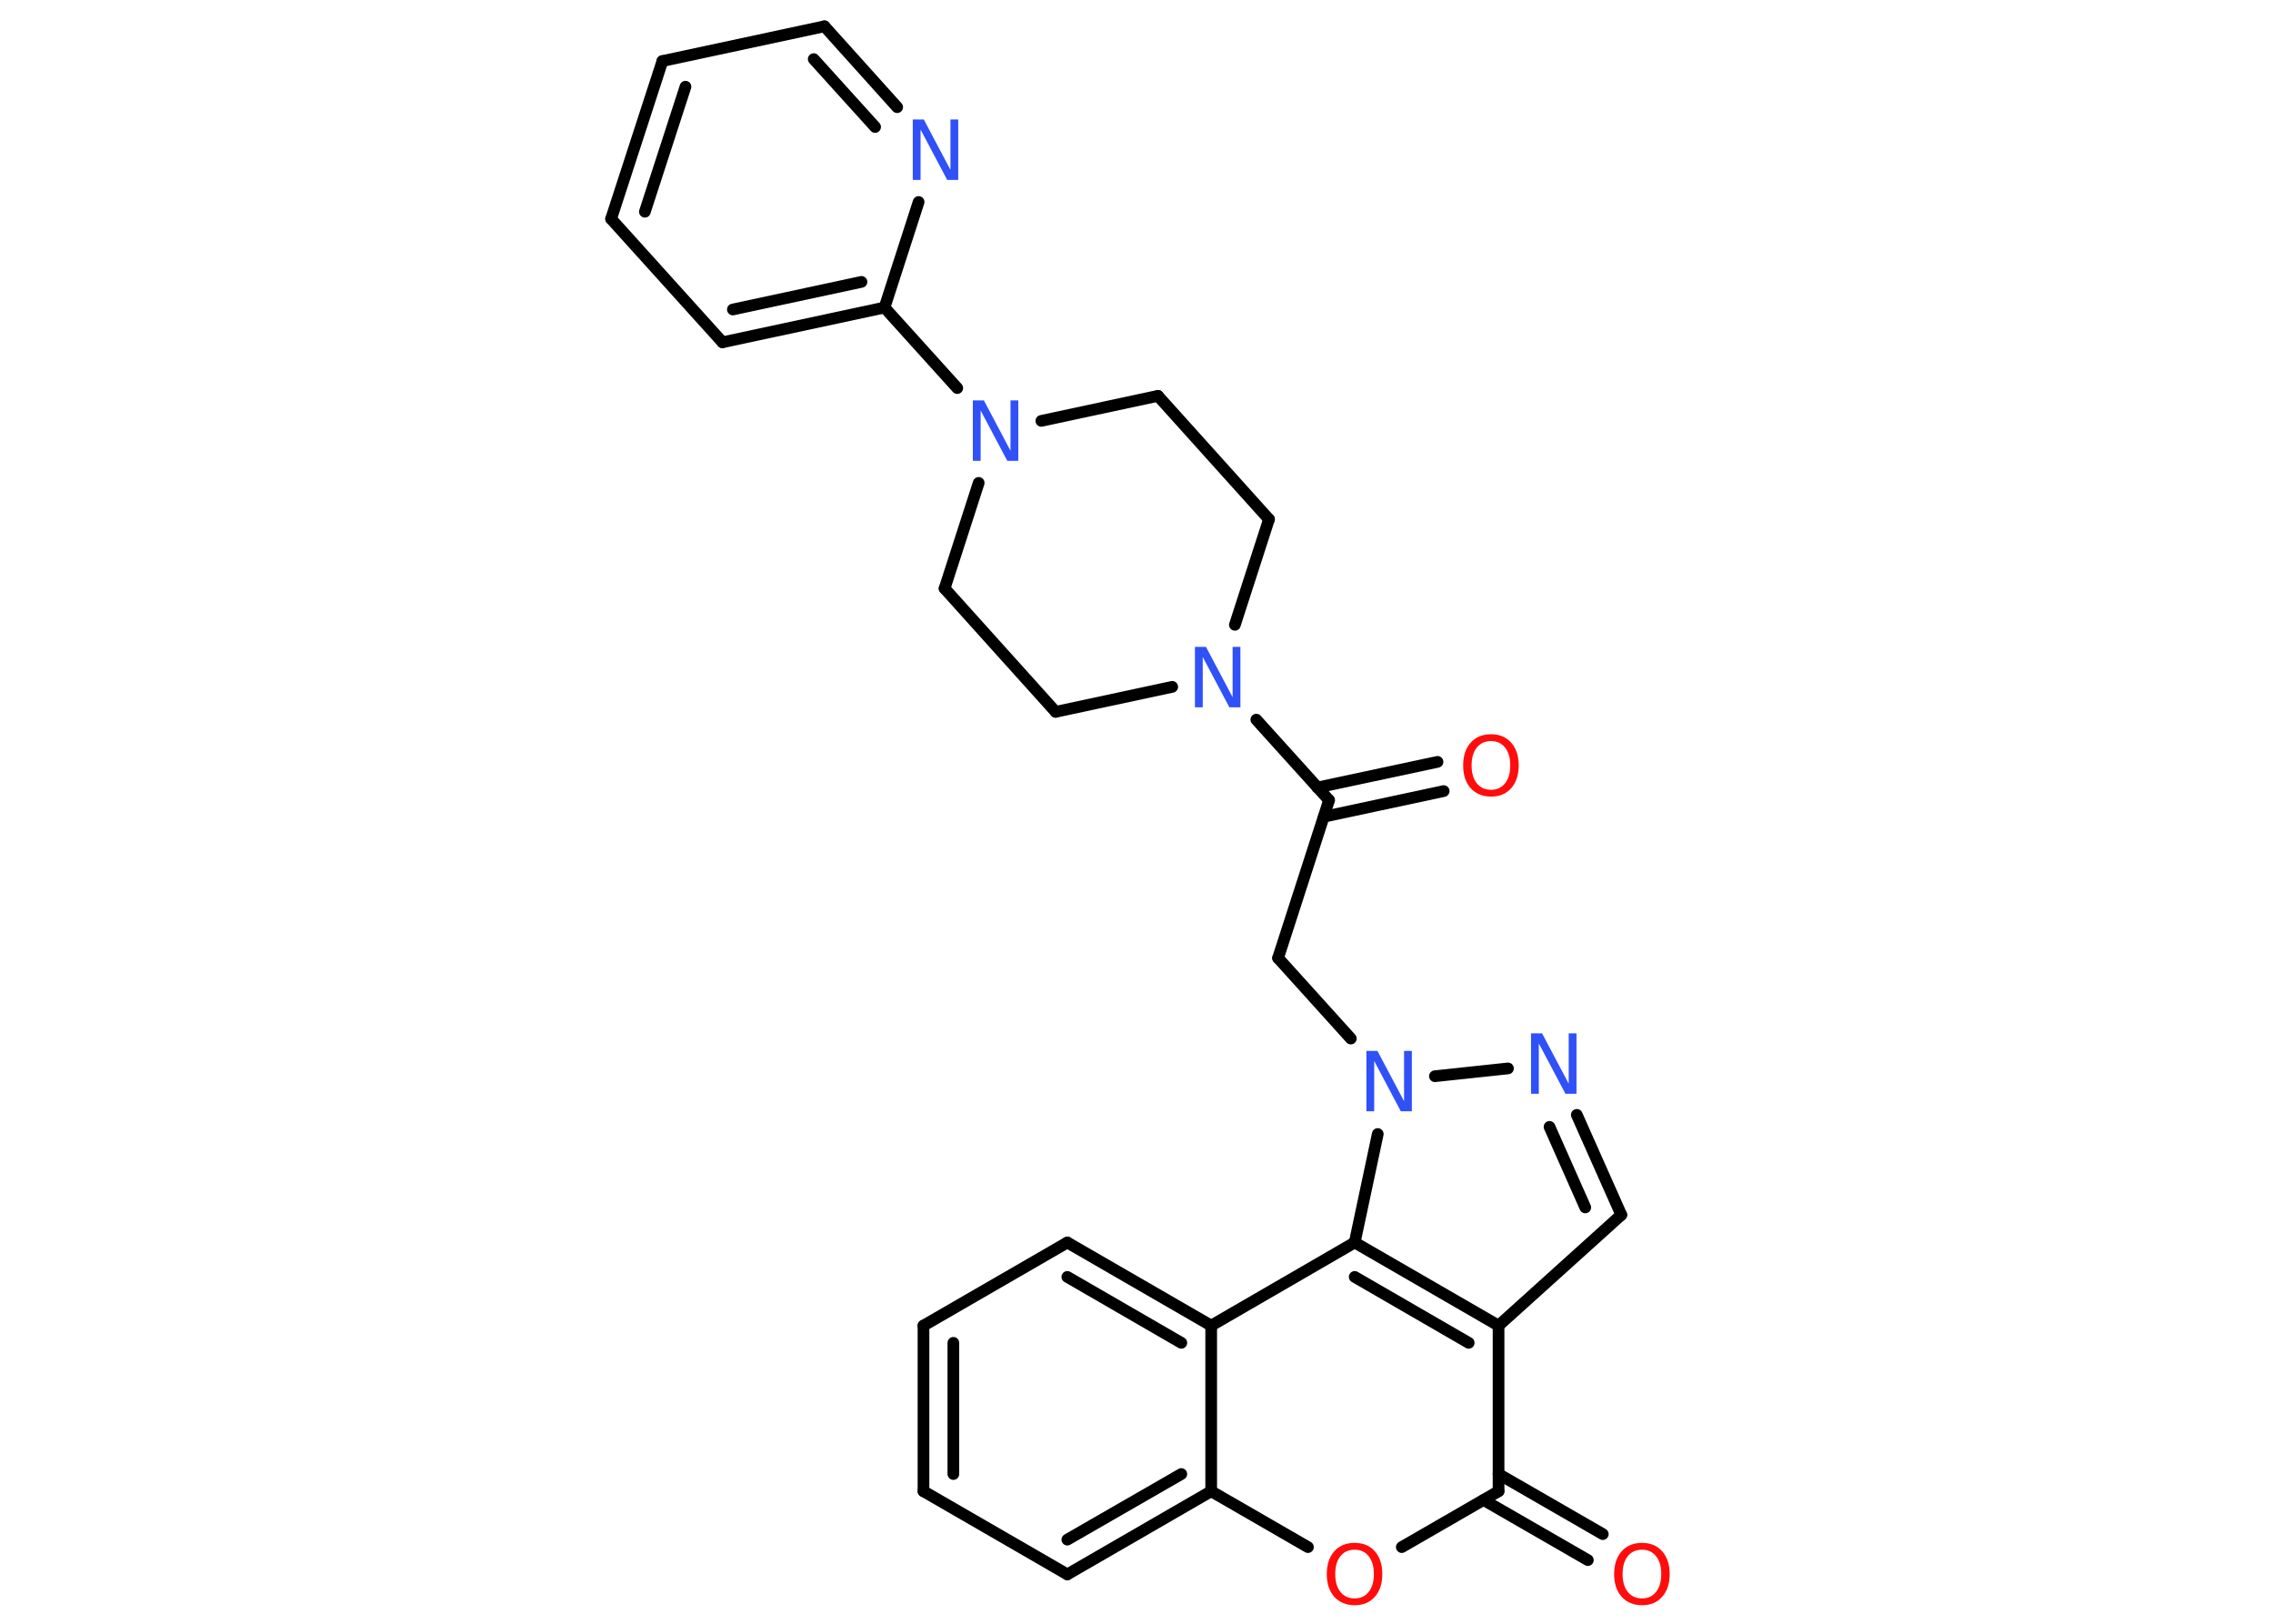 <?xml version='1.0' encoding='UTF-8'?>
<!DOCTYPE svg PUBLIC "-//W3C//DTD SVG 1.1//EN" "http://www.w3.org/Graphics/SVG/1.1/DTD/svg11.dtd">
<svg version='1.2' xmlns='http://www.w3.org/2000/svg' xmlns:xlink='http://www.w3.org/1999/xlink' width='70.0mm' height='50.0mm' viewBox='0 0 70.0 50.0'>
  <desc>Generated by the Chemistry Development Kit (http://github.com/cdk)</desc>
  <g stroke-linecap='round' stroke-linejoin='round' stroke='#000000' stroke-width='.36' fill='#3050F8'>
    <rect x='.0' y='.0' width='70.0' height='50.0' fill='#FFFFFF' stroke='none'/>
    <g id='mol1' class='mol'>
      <g id='mol1bnd1' class='bond'>
        <line x1='44.46' y1='24.36' x2='40.77' y2='25.15'/>
        <line x1='44.27' y1='23.46' x2='40.57' y2='24.25'/>
      </g>
      <line id='mol1bnd2' class='bond' x1='40.93' y1='24.64' x2='39.36' y2='29.5'/>
      <line id='mol1bnd3' class='bond' x1='39.36' y1='29.5' x2='41.6' y2='31.98'/>
      <line id='mol1bnd4' class='bond' x1='44.19' y1='33.14' x2='46.44' y2='32.9'/>
      <g id='mol1bnd5' class='bond'>
        <line x1='49.93' y1='37.41' x2='48.56' y2='34.33'/>
        <line x1='48.82' y1='37.18' x2='47.72' y2='34.7'/>
      </g>
      <line id='mol1bnd6' class='bond' x1='49.93' y1='37.41' x2='46.15' y2='40.82'/>
      <line id='mol1bnd7' class='bond' x1='46.15' y1='40.82' x2='46.15' y2='45.92'/>
      <g id='mol1bnd8' class='bond'>
        <line x1='46.15' y1='45.39' x2='49.36' y2='47.24'/>
        <line x1='45.69' y1='46.19' x2='48.9' y2='48.04'/>
      </g>
      <line id='mol1bnd9' class='bond' x1='46.15' y1='45.92' x2='43.17' y2='47.64'/>
      <line id='mol1bnd10' class='bond' x1='40.28' y1='47.64' x2='37.3' y2='45.92'/>
      <g id='mol1bnd11' class='bond'>
        <line x1='32.87' y1='48.48' x2='37.3' y2='45.92'/>
        <line x1='32.87' y1='47.41' x2='36.38' y2='45.39'/>
      </g>
      <line id='mol1bnd12' class='bond' x1='32.87' y1='48.48' x2='28.44' y2='45.92'/>
      <g id='mol1bnd13' class='bond'>
        <line x1='28.44' y1='40.82' x2='28.44' y2='45.92'/>
        <line x1='29.36' y1='41.35' x2='29.36' y2='45.39'/>
      </g>
      <line id='mol1bnd14' class='bond' x1='28.44' y1='40.82' x2='32.87' y2='38.26'/>
      <g id='mol1bnd15' class='bond'>
        <line x1='37.3' y1='40.82' x2='32.87' y2='38.26'/>
        <line x1='36.38' y1='41.35' x2='32.87' y2='39.32'/>
      </g>
      <line id='mol1bnd16' class='bond' x1='37.3' y1='45.92' x2='37.3' y2='40.82'/>
      <line id='mol1bnd17' class='bond' x1='37.3' y1='40.82' x2='41.72' y2='38.26'/>
      <g id='mol1bnd18' class='bond'>
        <line x1='46.15' y1='40.82' x2='41.72' y2='38.26'/>
        <line x1='45.23' y1='41.35' x2='41.72' y2='39.32'/>
      </g>
      <line id='mol1bnd19' class='bond' x1='42.43' y1='34.92' x2='41.72' y2='38.26'/>
      <line id='mol1bnd20' class='bond' x1='40.93' y1='24.64' x2='38.69' y2='22.16'/>
      <line id='mol1bnd21' class='bond' x1='38.03' y1='19.24' x2='39.08' y2='15.99'/>
      <line id='mol1bnd22' class='bond' x1='39.08' y1='15.99' x2='35.66' y2='12.19'/>
      <line id='mol1bnd23' class='bond' x1='35.66' y1='12.19' x2='32.07' y2='12.96'/>
      <line id='mol1bnd24' class='bond' x1='29.48' y1='11.95' x2='27.24' y2='9.47'/>
      <g id='mol1bnd25' class='bond'>
        <line x1='22.25' y1='10.54' x2='27.24' y2='9.47'/>
        <line x1='22.57' y1='9.53' x2='26.53' y2='8.68'/>
      </g>
      <line id='mol1bnd26' class='bond' x1='22.25' y1='10.54' x2='18.82' y2='6.74'/>
      <g id='mol1bnd27' class='bond'>
        <line x1='20.4' y1='1.88' x2='18.82' y2='6.74'/>
        <line x1='21.11' y1='2.67' x2='19.86' y2='6.52'/>
      </g>
      <line id='mol1bnd28' class='bond' x1='20.4' y1='1.88' x2='25.39' y2='.81'/>
      <g id='mol1bnd29' class='bond'>
        <line x1='27.63' y1='3.3' x2='25.39' y2='.81'/>
        <line x1='26.95' y1='3.91' x2='25.06' y2='1.82'/>
      </g>
      <line id='mol1bnd30' class='bond' x1='27.24' y1='9.47' x2='28.29' y2='6.22'/>
      <line id='mol1bnd31' class='bond' x1='30.14' y1='14.87' x2='29.09' y2='18.12'/>
      <line id='mol1bnd32' class='bond' x1='29.09' y1='18.12' x2='32.51' y2='21.92'/>
      <line id='mol1bnd33' class='bond' x1='36.1' y1='21.15' x2='32.51' y2='21.92'/>
      <path id='mol1atm1' class='atom' d='M45.92 22.82q-.28 .0 -.44 .2q-.16 .2 -.16 .55q.0 .35 .16 .55q.16 .2 .44 .2q.27 .0 .43 -.2q.16 -.2 .16 -.55q.0 -.35 -.16 -.55q-.16 -.2 -.43 -.2zM45.92 22.61q.39 .0 .62 .26q.23 .26 .23 .7q.0 .44 -.23 .7q-.23 .26 -.62 .26q-.39 .0 -.63 -.26q-.23 -.26 -.23 -.7q.0 -.44 .23 -.7q.23 -.26 .63 -.26z' stroke='none' fill='#FF0D0D'/>
      <path id='mol1atm4' class='atom' d='M42.08 32.36h.34l.82 1.55v-1.55h.24v1.86h-.34l-.82 -1.55v1.55h-.24v-1.86z' stroke='none'/>
      <path id='mol1atm5' class='atom' d='M47.15 31.82h.34l.82 1.55v-1.55h.24v1.86h-.34l-.82 -1.55v1.55h-.24v-1.86z' stroke='none'/>
      <path id='mol1atm9' class='atom' d='M50.57 47.72q-.28 .0 -.44 .2q-.16 .2 -.16 .55q.0 .35 .16 .55q.16 .2 .44 .2q.27 .0 .43 -.2q.16 -.2 .16 -.55q.0 -.35 -.16 -.55q-.16 -.2 -.43 -.2zM50.57 47.51q.39 .0 .62 .26q.23 .26 .23 .7q.0 .44 -.23 .7q-.23 .26 -.62 .26q-.39 .0 -.63 -.26q-.23 -.26 -.23 -.7q.0 -.44 .23 -.7q.23 -.26 .63 -.26z' stroke='none' fill='#FF0D0D'/>
      <path id='mol1atm10' class='atom' d='M41.72 47.72q-.28 .0 -.44 .2q-.16 .2 -.16 .55q.0 .35 .16 .55q.16 .2 .44 .2q.27 .0 .43 -.2q.16 -.2 .16 -.55q.0 -.35 -.16 -.55q-.16 -.2 -.43 -.2zM41.72 47.51q.39 .0 .62 .26q.23 .26 .23 .7q.0 .44 -.23 .7q-.23 .26 -.62 .26q-.39 .0 -.63 -.26q-.23 -.26 -.23 -.7q.0 -.44 .23 -.7q.23 -.26 .63 -.26z' stroke='none' fill='#FF0D0D'/>
      <path id='mol1atm18' class='atom' d='M36.8 19.92h.34l.82 1.55v-1.55h.24v1.86h-.34l-.82 -1.55v1.55h-.24v-1.86z' stroke='none'/>
      <path id='mol1atm21' class='atom' d='M29.96 12.33h.34l.82 1.55v-1.55h.24v1.86h-.34l-.82 -1.55v1.55h-.24v-1.86z' stroke='none'/>
      <path id='mol1atm27' class='atom' d='M28.11 3.68h.34l.82 1.55v-1.55h.24v1.86h-.34l-.82 -1.55v1.55h-.24v-1.86z' stroke='none'/>
    </g>
  </g>
</svg>
